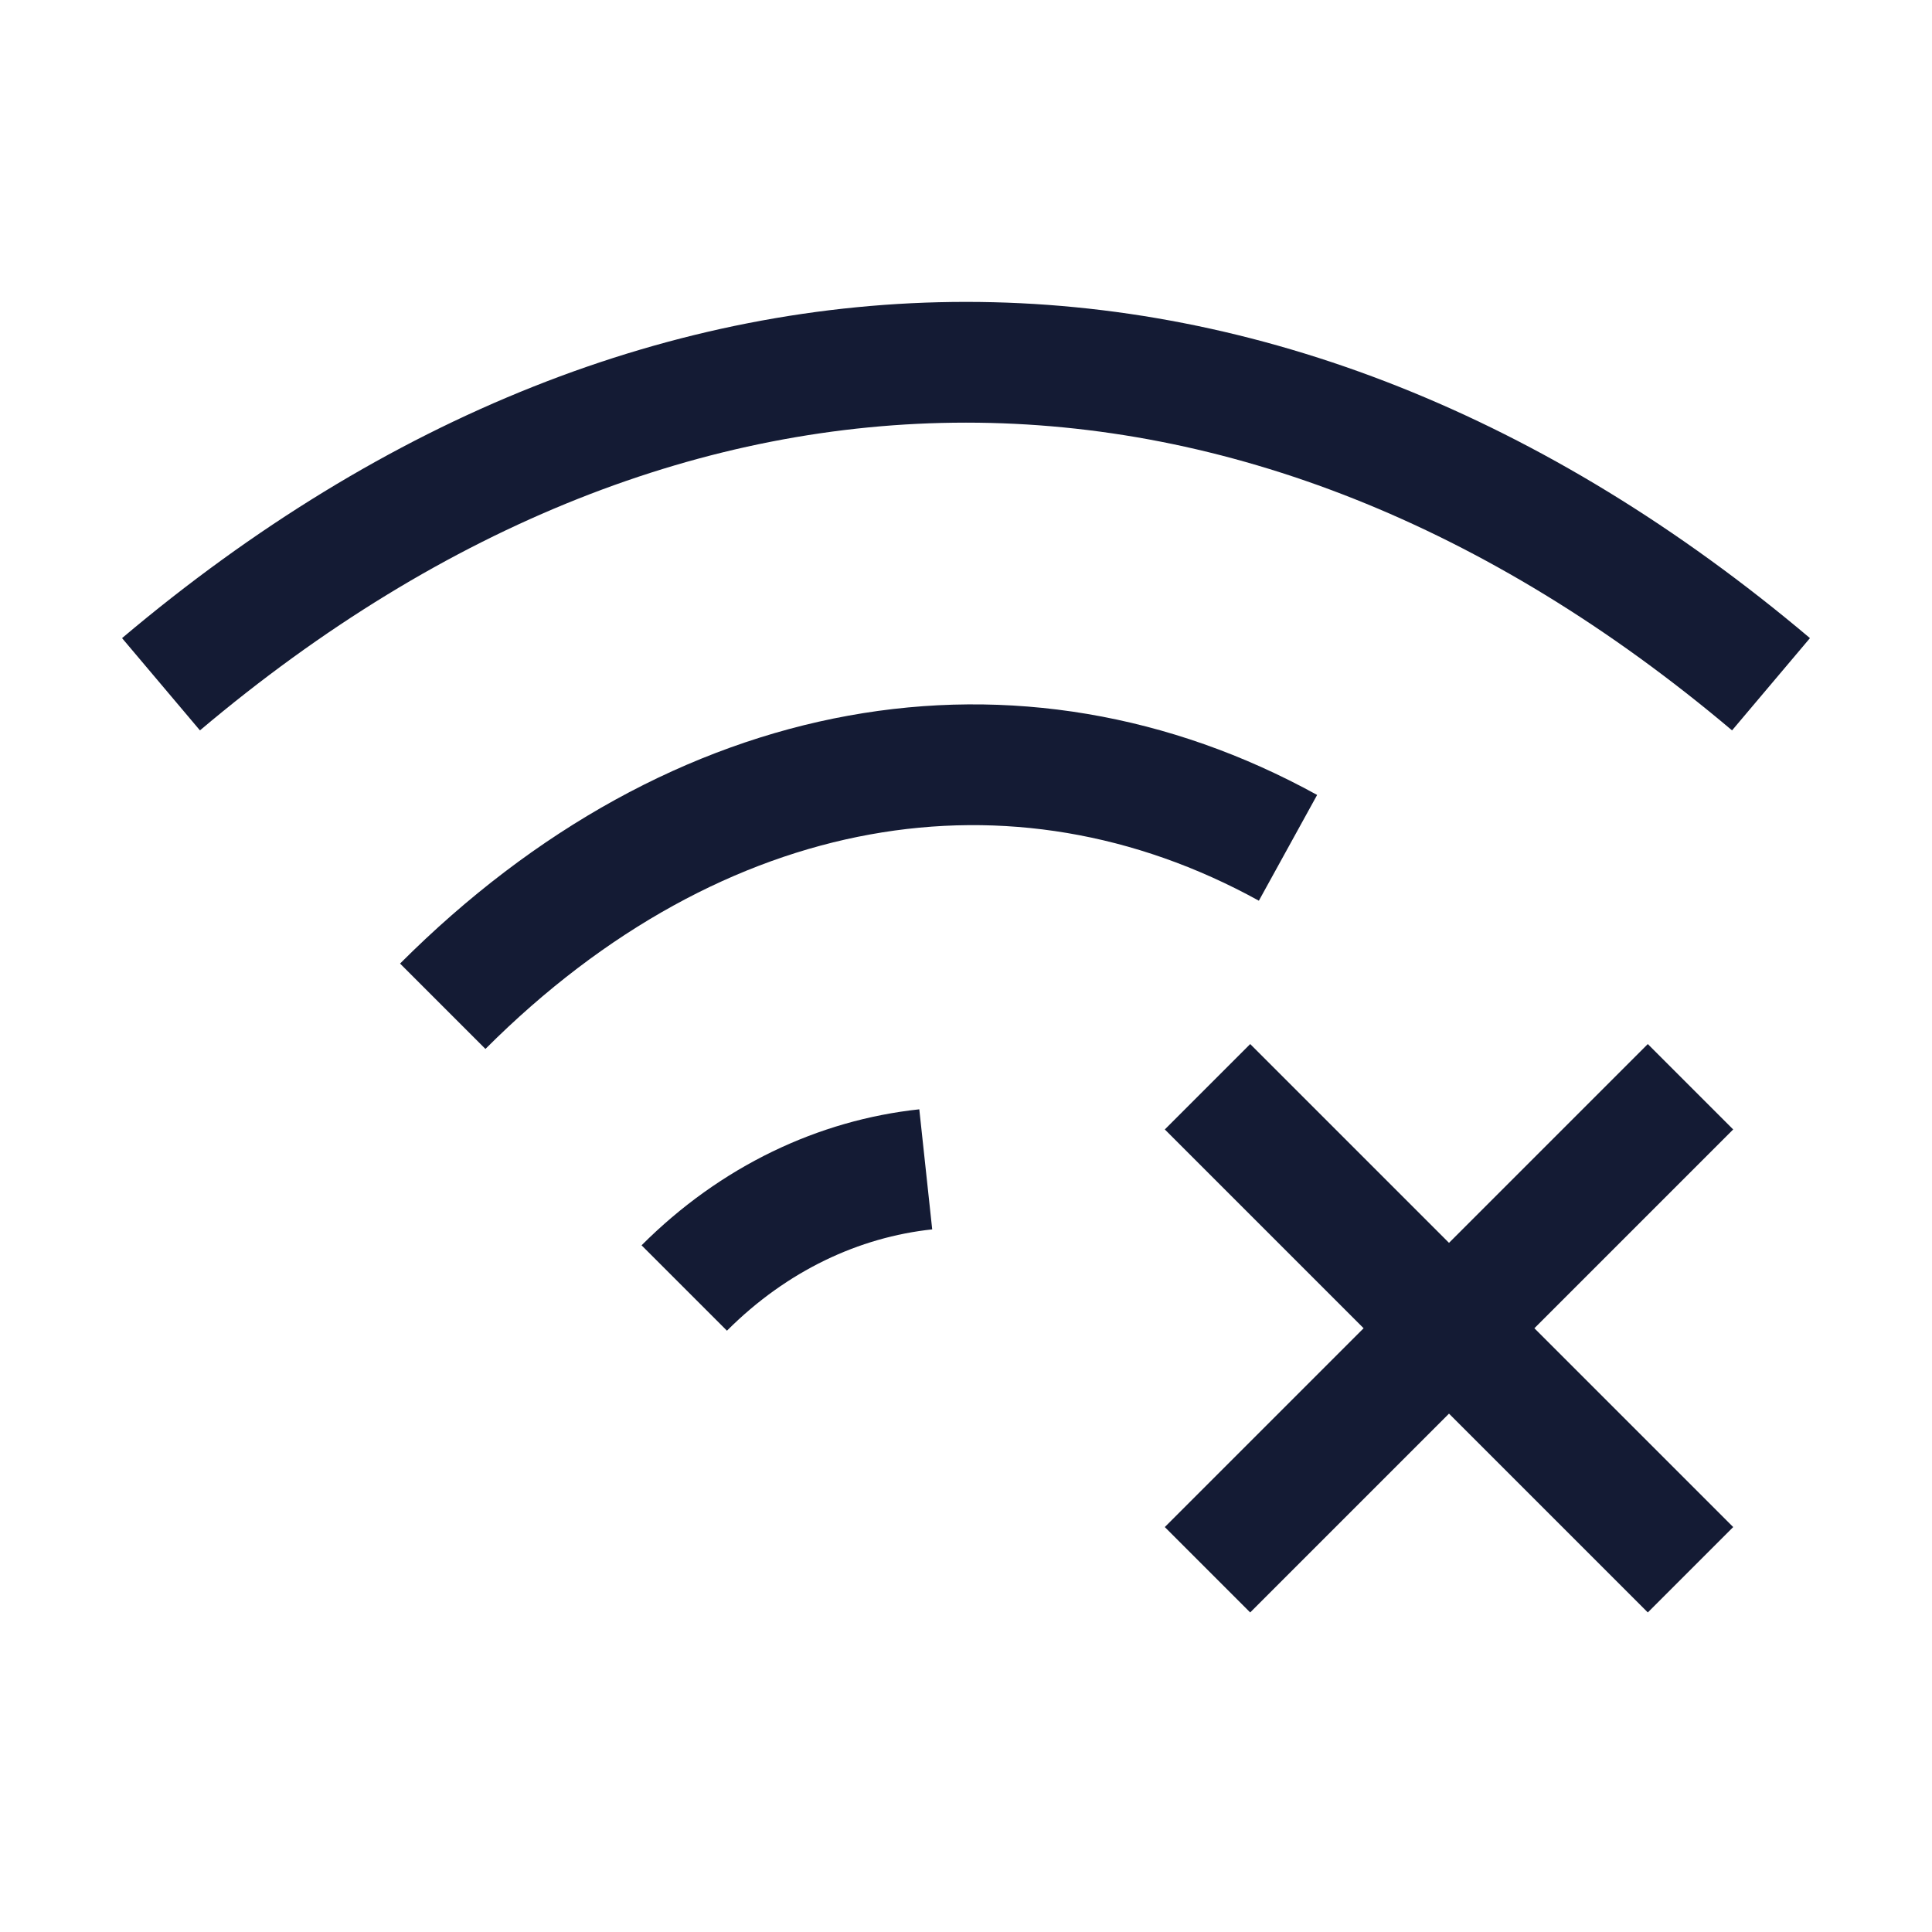 <svg width="24" height="24" viewBox="0 0 24 24" fill="none" xmlns="http://www.w3.org/2000/svg">
<path d="M8.5 16C9.367 15.133 10.421 14.642 11.5 14.526" stroke="#141B34" stroke-width="1.5" stroke-linejoin="round"/>
<path d="M5.5 12.5C8.673 9.327 12.622 8.671 16 10.532" stroke="#141B34" stroke-width="1.5" stroke-linejoin="round"/>
<path d="M2 8.5C8.316 3.167 15.684 3.167 22 8.5" stroke="#141B34" stroke-width="1.5" stroke-linejoin="round"/>
<path d="M21 13.5L15 19.5M21 19.5L15 13.5" stroke="#141B34" stroke-width="1.5" stroke-linejoin="round"/>
</svg>
